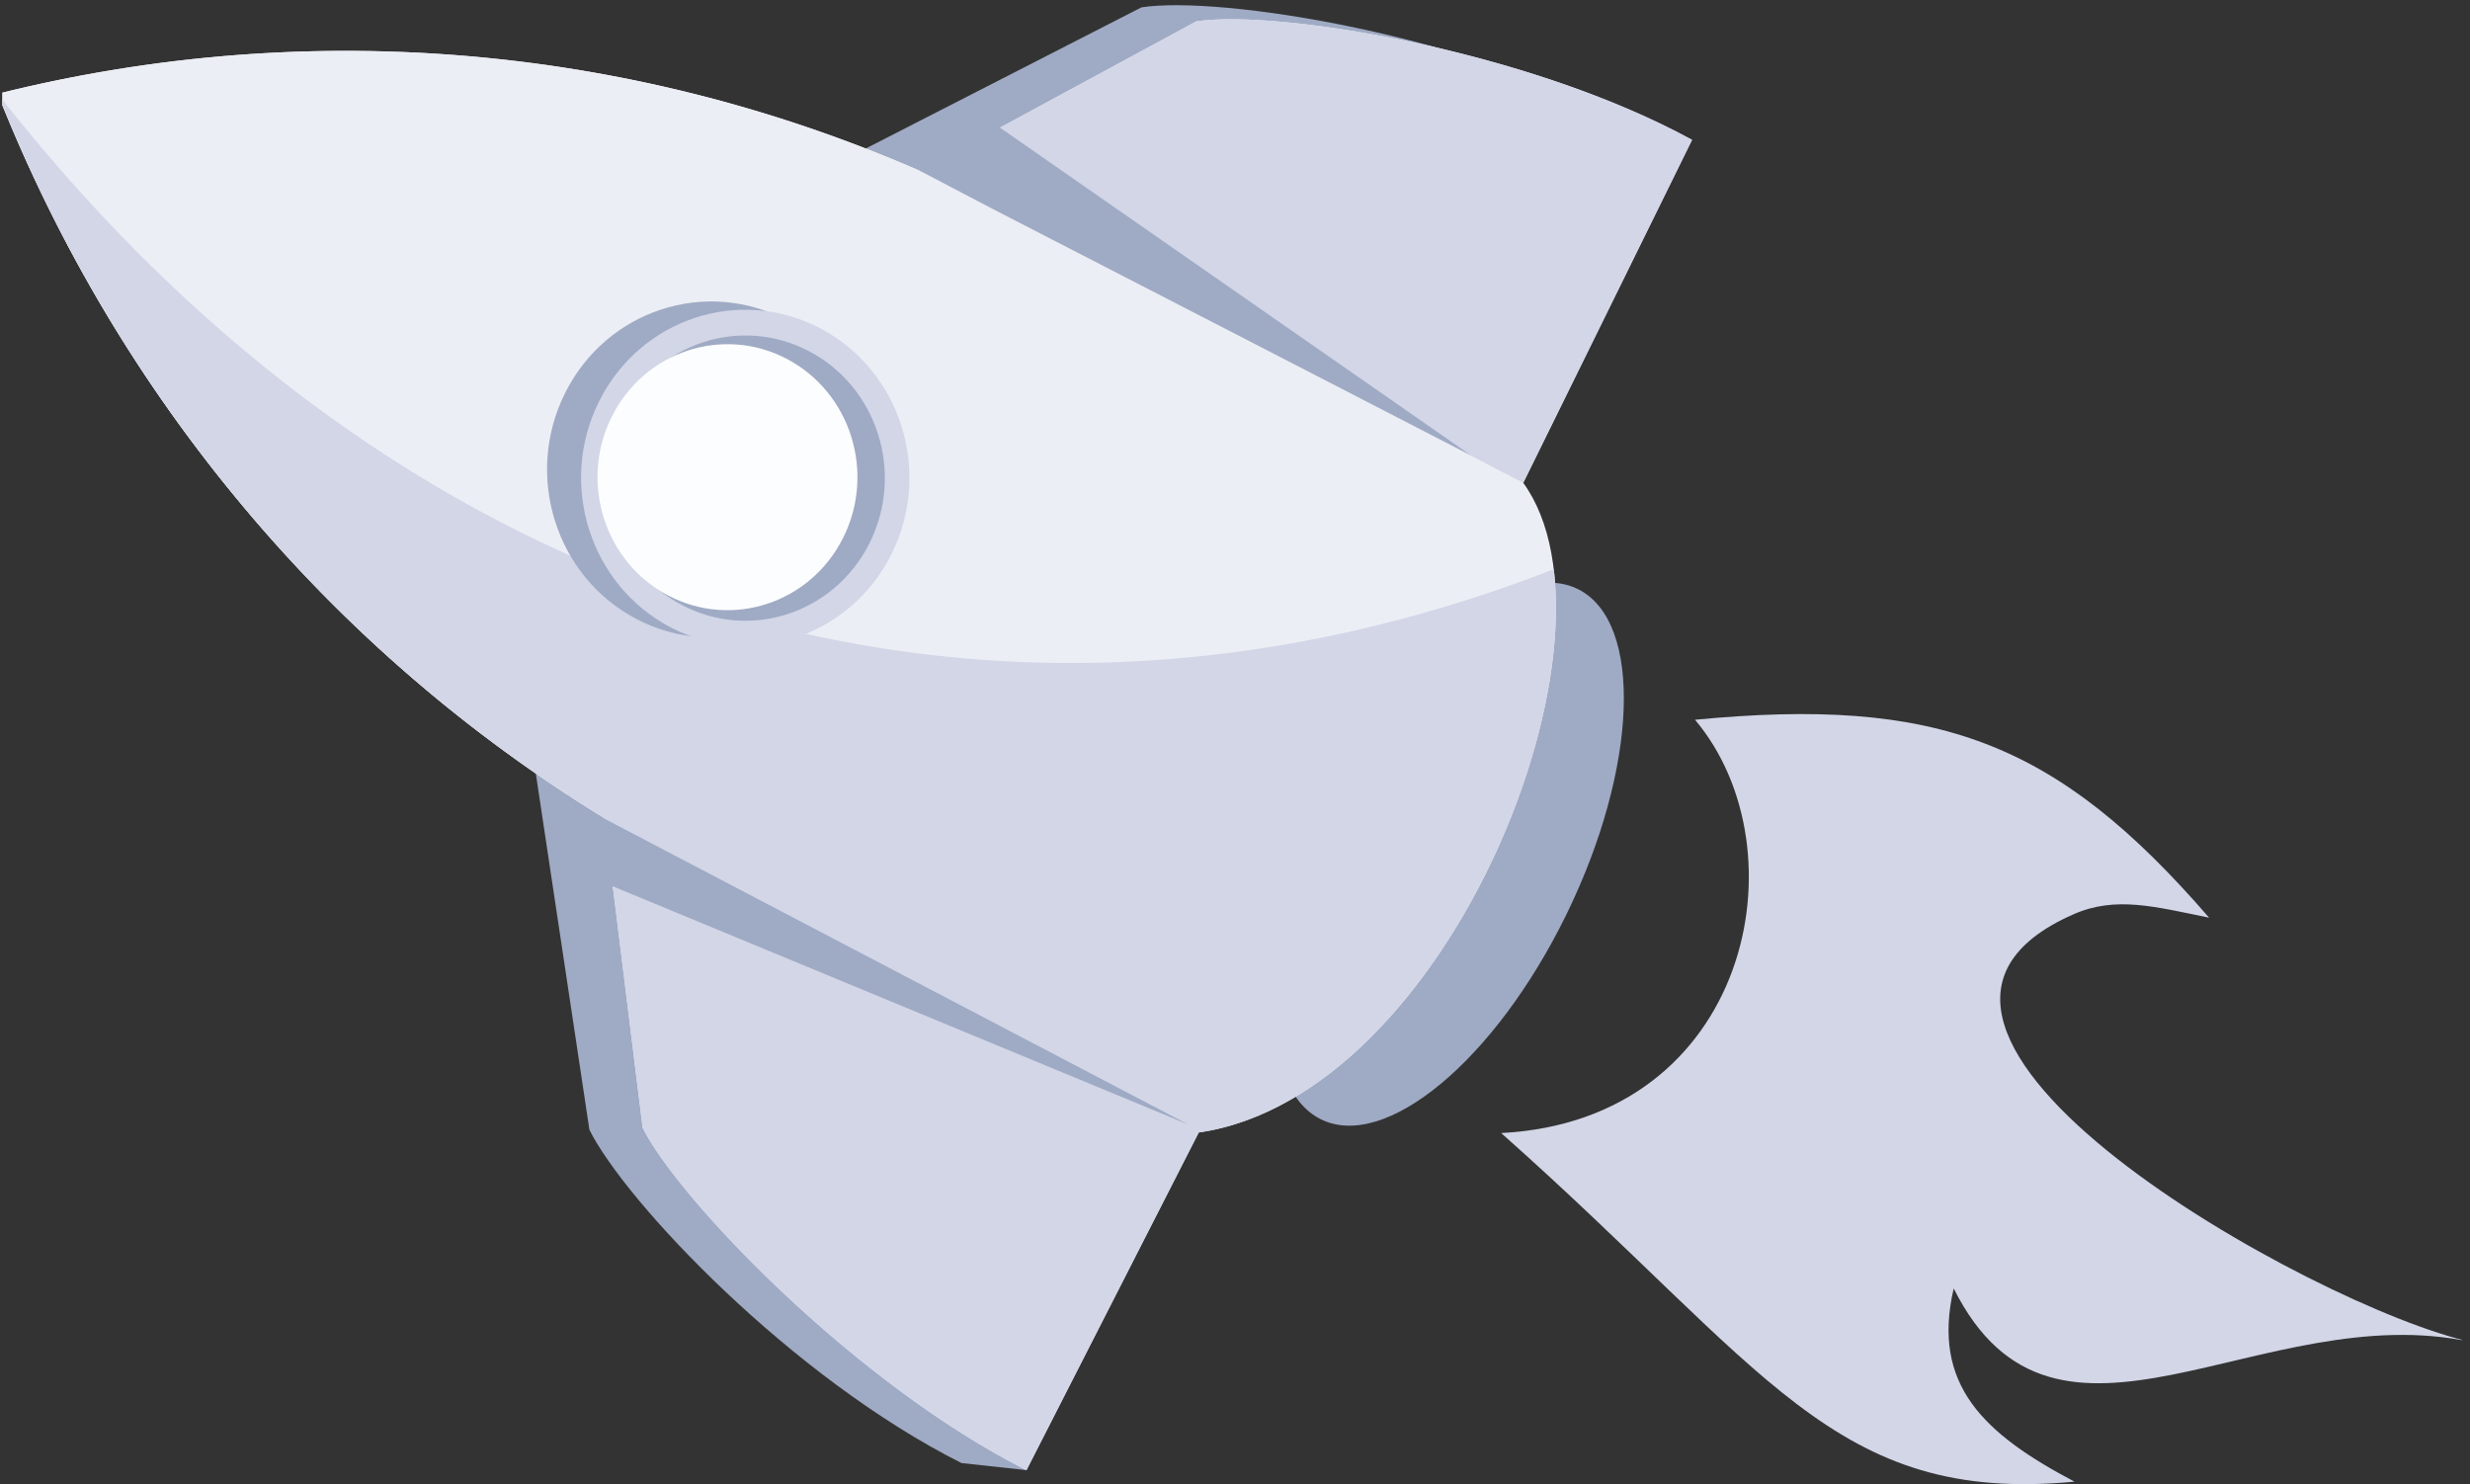 <svg xmlns="http://www.w3.org/2000/svg" width="233" height="140" fill="none" viewBox="0 0 233 140"><rect x="0" y="0" width="233" height="140" fill="#333333" stroke="none"/><g clip-path="url(#a)"><path fill="#9FAAC4" d="M80.536 14.588 107.676.693c7.404-1.146 30.991 2.569 46.769 11.175l-16.233 32.448-57.676-29.728ZM147.78 86.228c-6.733 13.792-17.141 22.443-23.248 19.321-6.106-3.121-5.598-16.832 1.135-30.624 6.732-13.793 17.141-22.443 23.247-19.322 6.107 3.122 5.599 16.833-1.134 30.625ZM55.602 106.584l-5.387-35.805 58.444 36.891-11.848 31.007-6.112-.667c-16.049-8.066-31.676-24.609-35.097-31.426Z"/><path fill="#ECEEF5" d="M64.907 81.644C35.362 66.167 12.249 40.326-.207 8.844 32.034.778 66.035 4.856 95.58 20.333l48.095 25.195-30.673 61.311-48.095-25.195Z"/><path fill="#ECEEF5" d="m86.895 16.064 25.95-14.045c7.404-1.146 30.991 2.57 46.77 11.175L143.69 45.547c10.388 14.25-6.855 57.86-30.611 61.28l-16.25 31.852c-16.049-8.066-32.785-25.475-36.206-32.291l-3.614-29.22C31.247 61.422 11.116 37.464-.207 8.846c29.604-7.407 60.693-4.575 88.453 7.92l-1.351-.701Z"/><path fill="#D2D6E7" d="m86.894 16.063 25.951-14.045c.872-.135 1.969-.202 3.251-.202a35.346 35.346 0 0 1 .901.01c1.221.028 2.584.11 4.06.245.875.08 1.79.18 2.738.298 10.433 1.303 24.972 4.908 35.819 10.825l-15.925 32.352-56.795-29.483ZM-.207 8.844c38.023 48.664 92.612 65.939 146.776 44.852 2.195 18.268-13.294 50.223-33.491 53.131l-16.25 31.852c-16.048-8.067-32.784-25.476-36.205-32.292l-3.614-29.219v-.001C41.874 67.915 28.682 55.83 18.079 41.63A142.255 142.255 0 0 1-.207 8.844Z"/><path fill="#9FAAC4" fill-rule="evenodd" d="m93.593 19.683 45.114 23.24L93.16 11.228l-6.419 4.865 6.852 3.59ZM62.721 80.216l49.346 25.85-56.208-23.268.01-6.172 6.852 3.59Z" clip-rule="evenodd"/><path fill="#9FAAC4" d="M74.15 30.181c7.613 3.988 10.625 13.536 6.728 21.326-3.897 7.79-13.228 10.872-20.84 6.884-7.613-3.988-10.625-13.536-6.728-21.326 3.897-7.79 13.228-10.872 20.84-6.884Z"/><path fill="#D2D6E7" d="M77.357 30.96c7.613 3.988 10.625 13.536 6.728 21.326-3.897 7.79-13.228 10.872-20.84 6.884-7.613-3.988-10.625-13.535-6.728-21.325 3.897-7.79 13.228-10.872 20.84-6.884Z"/><path fill="#9FAAC4" d="M76.312 33.127c6.463 3.385 9.02 11.491 5.711 18.104-3.308 6.614-11.23 9.23-17.693 5.845-6.462-3.386-9.02-11.491-5.711-18.105 3.309-6.613 11.23-9.23 17.693-5.844Z"/><path fill="#FCFDFE" d="M74.211 33.847c6.027 3.157 8.411 10.716 5.326 16.883s-10.472 8.607-16.498 5.45c-6.027-3.157-8.412-10.716-5.326-16.883 3.085-6.167 10.471-8.607 16.498-5.45Z"/><path fill="#D2D6E7" d="M233.12 126.594c-19.794-4.298-39.191 14.205-48.823-5.053-2.135 9.13 2.919 13.761 11.395 18.223-22.704 2.155-28.969-10.589-54.083-32.883 23.406-1.217 28.66-26.68 18.285-38.986 22.793-2.187 34.062 1.982 48.493 18.668-5.106-1.034-8.812-2.064-12.776-.325-24.533 10.762 22.834 37.169 37.509 40.356Z"/></g><defs><clipPath id="a"><path fill="#fff" d="M.227 0h232v140h-232z"/></clipPath></defs></svg>
